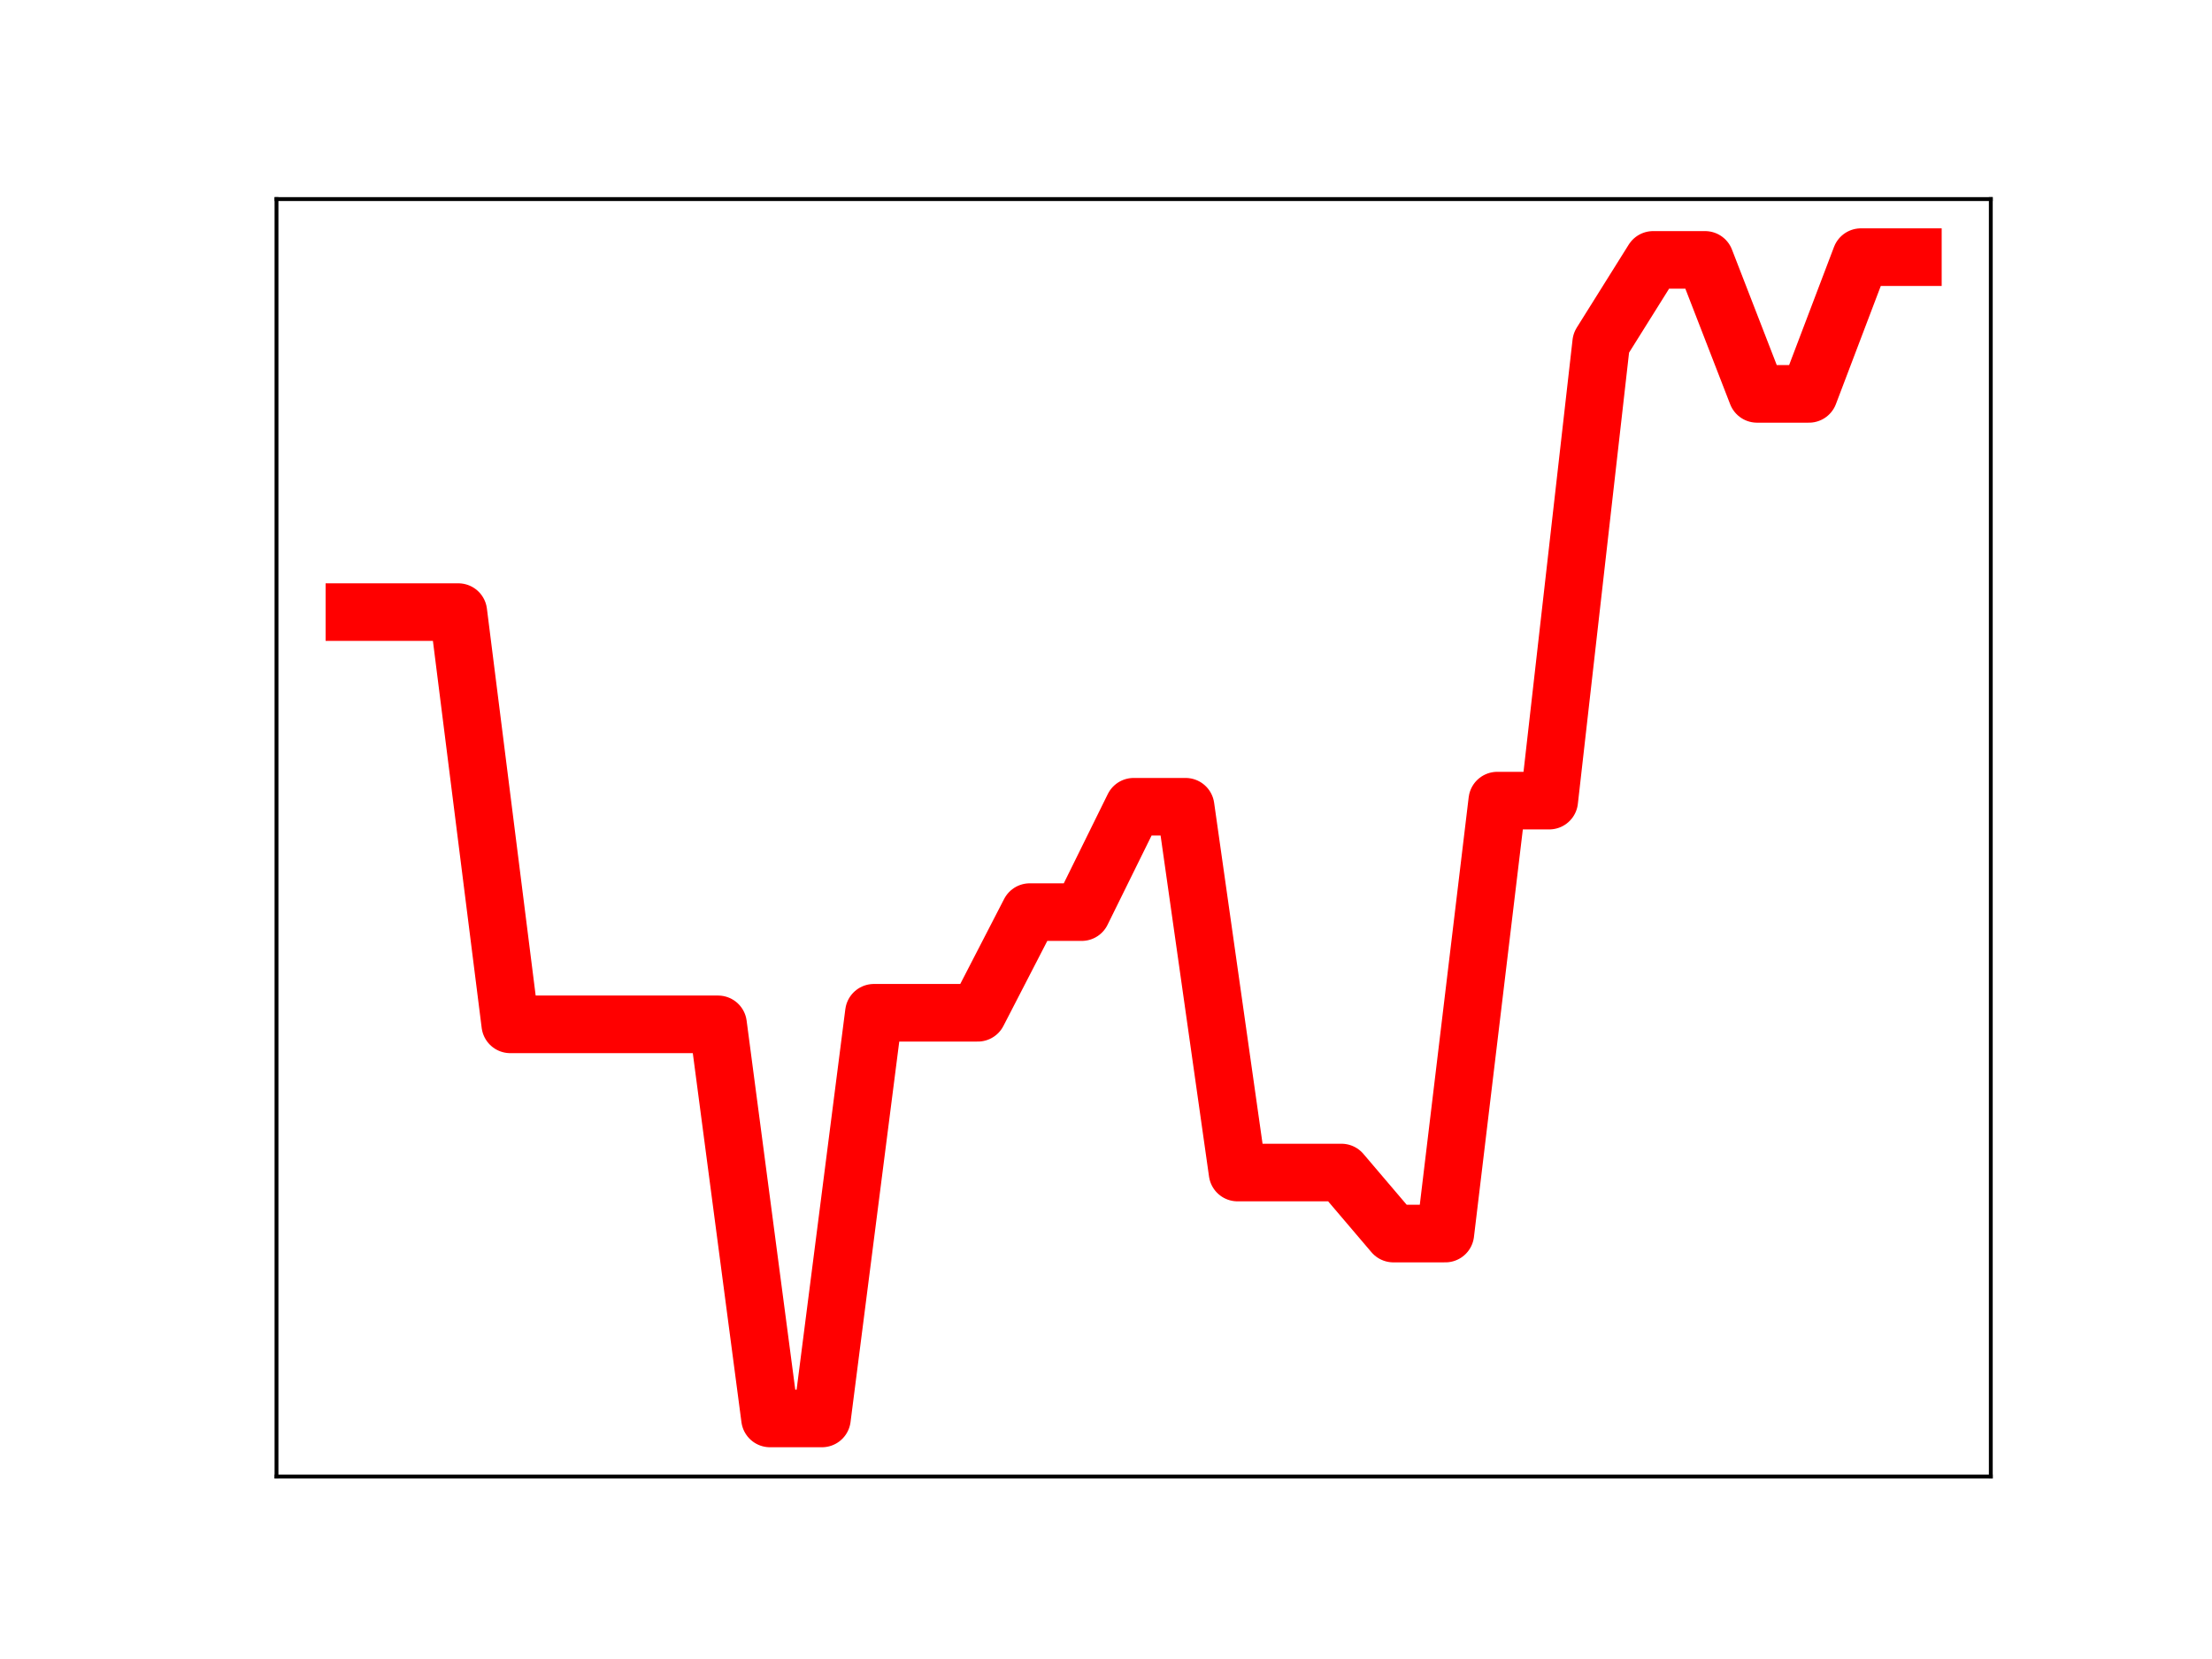 <?xml version="1.0" encoding="utf-8" standalone="no"?>
<!DOCTYPE svg PUBLIC "-//W3C//DTD SVG 1.1//EN"
  "http://www.w3.org/Graphics/SVG/1.1/DTD/svg11.dtd">
<!-- Created with matplotlib (https://matplotlib.org/) -->
<svg height="345.6pt" version="1.1" viewBox="0 0 460.8 345.6" width="460.8pt" xmlns="http://www.w3.org/2000/svg" xmlns:xlink="http://www.w3.org/1999/xlink">
 <defs>
  <style type="text/css">
*{stroke-linecap:butt;stroke-linejoin:round;}
  </style>
 </defs>
 <g id="figure_1">
  <g id="patch_1">
   <path d="M 0 345.6 
L 460.8 345.6 
L 460.8 0 
L 0 0 
z
" style="fill:#ffffff;"/>
  </g>
  <g id="axes_1">
   <g id="patch_2">
    <path d="M 57.6 307.584 
L 414.72 307.584 
L 414.72 41.472 
L 57.6 41.472 
z
" style="fill:#ffffff;"/>
   </g>
   <g id="line2d_1">
    <path clip-path="url(#p606c1fd73e)" d="M 73.833 127.515 
L 84.655 127.515 
L 95.476 127.515 
L 106.298 213.39 
L 117.12 213.39 
L 127.942 213.39 
L 138.764 213.39 
L 149.585 213.39 
L 160.407 295.488 
L 171.229 295.488 
L 182.051 210.979 
L 192.873 210.979 
L 203.695 210.979 
L 214.516 190.01 
L 225.338 190.01 
L 236.16 168.062 
L 246.982 168.062 
L 257.804 244.261 
L 268.625 244.261 
L 279.447 244.261 
L 290.269 256.974 
L 301.091 256.974 
L 311.913 166.784 
L 322.735 166.784 
L 333.556 71.429 
L 344.378 54.142 
L 355.2 54.142 
L 366.022 82.052 
L 376.844 82.052 
L 387.665 53.568 
L 398.487 53.568 
" style="fill:none;stroke:#ff0000;stroke-linecap:square;stroke-width:12;"/>
    <defs>
     <path d="M 0 3 
C 0.796 3 1.559 2.684 2.121 2.121 
C 2.684 1.559 3 0.796 3 0 
C 3 -0.796 2.684 -1.559 2.121 -2.121 
C 1.559 -2.684 0.796 -3 0 -3 
C -0.796 -3 -1.559 -2.684 -2.121 -2.121 
C -2.684 -1.559 -3 -0.796 -3 0 
C -3 0.796 -2.684 1.559 -2.121 2.121 
C -1.559 2.684 -0.796 3 0 3 
z
" id="m444e4df1ce" style="stroke:#ff0000;"/>
    </defs>
    <g clip-path="url(#p606c1fd73e)">
     <use style="fill:#ff0000;stroke:#ff0000;" x="73.833" xlink:href="#m444e4df1ce" y="127.515"/>
     <use style="fill:#ff0000;stroke:#ff0000;" x="84.655" xlink:href="#m444e4df1ce" y="127.515"/>
     <use style="fill:#ff0000;stroke:#ff0000;" x="95.476" xlink:href="#m444e4df1ce" y="127.515"/>
     <use style="fill:#ff0000;stroke:#ff0000;" x="106.298" xlink:href="#m444e4df1ce" y="213.39"/>
     <use style="fill:#ff0000;stroke:#ff0000;" x="117.12" xlink:href="#m444e4df1ce" y="213.39"/>
     <use style="fill:#ff0000;stroke:#ff0000;" x="127.942" xlink:href="#m444e4df1ce" y="213.39"/>
     <use style="fill:#ff0000;stroke:#ff0000;" x="138.764" xlink:href="#m444e4df1ce" y="213.39"/>
     <use style="fill:#ff0000;stroke:#ff0000;" x="149.585" xlink:href="#m444e4df1ce" y="213.39"/>
     <use style="fill:#ff0000;stroke:#ff0000;" x="160.407" xlink:href="#m444e4df1ce" y="295.488"/>
     <use style="fill:#ff0000;stroke:#ff0000;" x="171.229" xlink:href="#m444e4df1ce" y="295.488"/>
     <use style="fill:#ff0000;stroke:#ff0000;" x="182.051" xlink:href="#m444e4df1ce" y="210.979"/>
     <use style="fill:#ff0000;stroke:#ff0000;" x="192.873" xlink:href="#m444e4df1ce" y="210.979"/>
     <use style="fill:#ff0000;stroke:#ff0000;" x="203.695" xlink:href="#m444e4df1ce" y="210.979"/>
     <use style="fill:#ff0000;stroke:#ff0000;" x="214.516" xlink:href="#m444e4df1ce" y="190.01"/>
     <use style="fill:#ff0000;stroke:#ff0000;" x="225.338" xlink:href="#m444e4df1ce" y="190.01"/>
     <use style="fill:#ff0000;stroke:#ff0000;" x="236.16" xlink:href="#m444e4df1ce" y="168.062"/>
     <use style="fill:#ff0000;stroke:#ff0000;" x="246.982" xlink:href="#m444e4df1ce" y="168.062"/>
     <use style="fill:#ff0000;stroke:#ff0000;" x="257.804" xlink:href="#m444e4df1ce" y="244.261"/>
     <use style="fill:#ff0000;stroke:#ff0000;" x="268.625" xlink:href="#m444e4df1ce" y="244.261"/>
     <use style="fill:#ff0000;stroke:#ff0000;" x="279.447" xlink:href="#m444e4df1ce" y="244.261"/>
     <use style="fill:#ff0000;stroke:#ff0000;" x="290.269" xlink:href="#m444e4df1ce" y="256.974"/>
     <use style="fill:#ff0000;stroke:#ff0000;" x="301.091" xlink:href="#m444e4df1ce" y="256.974"/>
     <use style="fill:#ff0000;stroke:#ff0000;" x="311.913" xlink:href="#m444e4df1ce" y="166.784"/>
     <use style="fill:#ff0000;stroke:#ff0000;" x="322.735" xlink:href="#m444e4df1ce" y="166.784"/>
     <use style="fill:#ff0000;stroke:#ff0000;" x="333.556" xlink:href="#m444e4df1ce" y="71.429"/>
     <use style="fill:#ff0000;stroke:#ff0000;" x="344.378" xlink:href="#m444e4df1ce" y="54.142"/>
     <use style="fill:#ff0000;stroke:#ff0000;" x="355.2" xlink:href="#m444e4df1ce" y="54.142"/>
     <use style="fill:#ff0000;stroke:#ff0000;" x="366.022" xlink:href="#m444e4df1ce" y="82.052"/>
     <use style="fill:#ff0000;stroke:#ff0000;" x="376.844" xlink:href="#m444e4df1ce" y="82.052"/>
     <use style="fill:#ff0000;stroke:#ff0000;" x="387.665" xlink:href="#m444e4df1ce" y="53.568"/>
     <use style="fill:#ff0000;stroke:#ff0000;" x="398.487" xlink:href="#m444e4df1ce" y="53.568"/>
    </g>
   </g>
   <g id="patch_3">
    <path d="M 57.6 307.584 
L 57.6 41.472 
" style="fill:none;stroke:#000000;stroke-linecap:square;stroke-linejoin:miter;stroke-width:0.8;"/>
   </g>
   <g id="patch_4">
    <path d="M 414.72 307.584 
L 414.72 41.472 
" style="fill:none;stroke:#000000;stroke-linecap:square;stroke-linejoin:miter;stroke-width:0.8;"/>
   </g>
   <g id="patch_5">
    <path d="M 57.6 307.584 
L 414.72 307.584 
" style="fill:none;stroke:#000000;stroke-linecap:square;stroke-linejoin:miter;stroke-width:0.8;"/>
   </g>
   <g id="patch_6">
    <path d="M 57.6 41.472 
L 414.72 41.472 
" style="fill:none;stroke:#000000;stroke-linecap:square;stroke-linejoin:miter;stroke-width:0.8;"/>
   </g>
  </g>
 </g>
 <defs>
  <clipPath id="p606c1fd73e">
   <rect height="266.112" width="357.12" x="57.6" y="41.472"/>
  </clipPath>
 </defs>
</svg>
